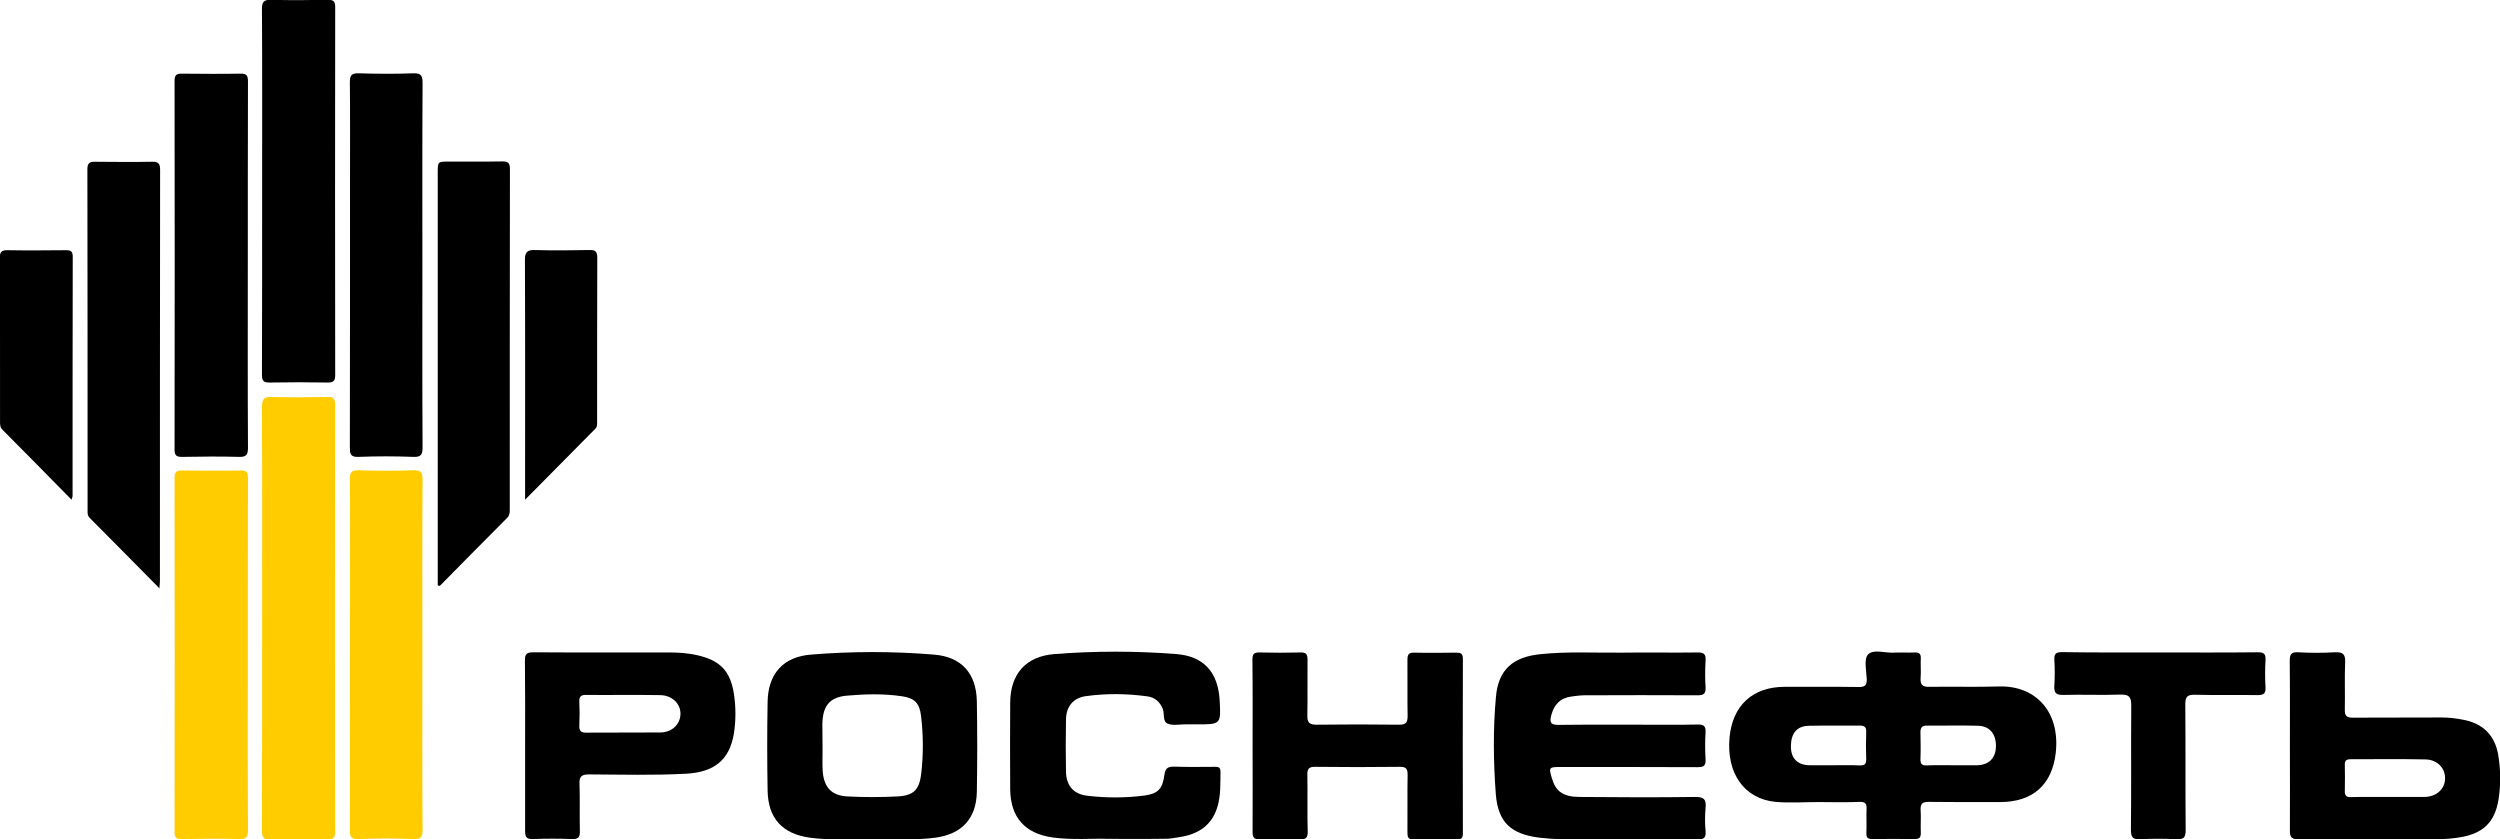 <svg width="137" height="46" viewBox="0 0 137 46" fill="none" xmlns="http://www.w3.org/2000/svg">
<g id="Frame" clip-path="url(#clip0_0_32)">
<g id="Group">
<g id="Group_2">
<path id="Vector" d="M99.689 43.953C98.896 43.953 98.093 44.011 97.3 43.943C95.589 43.779 94.605 42.379 94.777 40.438C94.93 38.671 96.038 37.638 97.797 37.638C99.154 37.638 100.501 37.628 101.858 37.648C102.183 37.648 102.307 37.57 102.298 37.223C102.278 36.759 102.135 36.122 102.364 35.871C102.661 35.552 103.291 35.794 103.779 35.765C104.161 35.745 104.543 35.774 104.925 35.755C105.174 35.745 105.269 35.832 105.26 36.083C105.241 36.441 105.279 36.788 105.25 37.145C105.222 37.522 105.346 37.648 105.728 37.638C106.999 37.618 108.279 37.657 109.55 37.618C111.528 37.561 112.904 38.98 112.656 41.249C112.455 43.026 111.375 43.953 109.608 43.953C108.298 43.953 106.999 43.962 105.69 43.943C105.365 43.943 105.231 44.03 105.25 44.378C105.279 44.793 105.241 45.218 105.26 45.633C105.269 45.913 105.164 45.99 104.897 45.98C104.132 45.971 103.368 45.971 102.603 45.98C102.355 45.98 102.269 45.903 102.278 45.652C102.298 45.198 102.269 44.754 102.288 44.3C102.298 44.03 102.202 43.943 101.934 43.943C101.179 43.972 100.434 43.962 99.689 43.953ZM106.98 41.935C107.438 41.935 107.907 41.944 108.365 41.935C109.006 41.915 109.369 41.529 109.378 40.901C109.388 40.226 109.034 39.791 108.413 39.772C107.477 39.743 106.531 39.772 105.594 39.762C105.317 39.762 105.241 39.878 105.241 40.139C105.25 40.621 105.26 41.104 105.241 41.587C105.231 41.857 105.317 41.964 105.594 41.944C106.053 41.925 106.521 41.935 106.98 41.935ZM100.53 41.935C100.988 41.935 101.447 41.925 101.906 41.944C102.164 41.954 102.278 41.886 102.269 41.597C102.25 41.104 102.25 40.602 102.269 40.11C102.278 39.82 102.154 39.762 101.896 39.762C100.979 39.772 100.052 39.752 99.135 39.772C98.466 39.781 98.141 40.187 98.141 40.911C98.141 41.548 98.494 41.915 99.135 41.935C99.612 41.944 100.071 41.935 100.53 41.935Z" fill="black"/>
<path id="Vector_2" d="M88.678 45.99C87.436 45.932 85.888 46.096 84.349 45.903C82.811 45.71 82.094 45.073 81.97 43.518C81.836 41.742 81.817 39.946 81.979 38.169C82.113 36.692 82.916 36.006 84.387 35.852C85.916 35.688 87.445 35.784 88.964 35.765C90.321 35.745 91.669 35.775 93.026 35.755C93.389 35.745 93.494 35.861 93.465 36.219C93.436 36.701 93.436 37.184 93.465 37.667C93.484 38.005 93.37 38.102 93.035 38.102C90.962 38.092 88.897 38.092 86.824 38.102C86.585 38.102 86.346 38.14 86.117 38.169C85.505 38.246 85.161 38.613 85.008 39.202C84.913 39.569 84.96 39.724 85.381 39.724C87.053 39.704 88.725 39.714 90.398 39.714C91.277 39.714 92.146 39.724 93.026 39.704C93.341 39.695 93.484 39.772 93.465 40.12C93.436 40.612 93.436 41.114 93.465 41.616C93.484 41.964 93.36 42.041 93.035 42.041C90.522 42.031 87.999 42.031 85.486 42.031C84.884 42.031 84.865 42.06 85.047 42.659C85.257 43.374 85.668 43.673 86.576 43.673C88.678 43.692 90.78 43.702 92.882 43.673C93.379 43.663 93.513 43.808 93.465 44.281C93.427 44.696 93.427 45.121 93.465 45.536C93.503 45.942 93.341 46.01 92.978 46C91.65 45.971 90.312 45.99 88.678 45.99Z" fill="black"/>
<path id="Vector_3" d="M8.736 32.24C7.408 30.898 6.165 29.633 4.913 28.378C4.78 28.243 4.799 28.088 4.799 27.934C4.799 21.716 4.799 15.488 4.789 9.269C4.789 8.941 4.904 8.864 5.2 8.864C6.251 8.874 7.302 8.883 8.354 8.864C8.707 8.854 8.774 8.999 8.774 9.318C8.764 16.811 8.764 24.303 8.764 31.796C8.764 31.893 8.755 31.999 8.736 32.24Z" fill="black"/>
<path id="Vector_4" d="M13.58 14.503C13.58 17.844 13.57 21.194 13.589 24.535C13.589 24.941 13.484 25.047 13.092 25.037C12.06 25.008 11.028 25.018 9.987 25.037C9.7 25.037 9.566 24.989 9.566 24.651C9.576 17.911 9.576 11.171 9.566 4.441C9.566 4.113 9.672 4.026 9.977 4.036C11.047 4.046 12.108 4.055 13.178 4.036C13.532 4.026 13.589 4.161 13.589 4.48C13.58 7.811 13.58 11.162 13.58 14.503Z" fill="black"/>
<path id="Vector_5" d="M23.147 14.561C23.147 17.873 23.137 21.184 23.157 24.496C23.157 24.892 23.09 25.056 22.65 25.037C21.647 24.998 20.643 24.998 19.64 25.037C19.181 25.056 19.172 24.844 19.172 24.496C19.181 19.514 19.181 14.522 19.181 9.54C19.181 7.869 19.191 6.199 19.172 4.519C19.172 4.161 19.239 4.007 19.64 4.017C20.643 4.046 21.647 4.055 22.65 4.017C23.099 3.997 23.157 4.171 23.157 4.567C23.137 7.898 23.147 11.229 23.147 14.561Z" fill="black"/>
<path id="Vector_6" d="M14.365 10.447C14.365 7.136 14.375 3.824 14.355 0.502C14.355 0.106 14.451 -0.019 14.852 -0.01C15.884 0.019 16.926 0.01 17.958 -0.01C18.264 -0.01 18.369 0.058 18.369 0.386C18.359 7.107 18.359 13.837 18.369 20.557C18.369 20.876 18.273 20.963 17.968 20.963C16.897 20.943 15.837 20.943 14.766 20.963C14.413 20.972 14.355 20.837 14.355 20.518C14.365 17.177 14.365 13.808 14.365 10.447Z" fill="black"/>
<path id="Vector_7" d="M13.58 35.852C13.58 39.067 13.57 42.282 13.589 45.498C13.589 45.894 13.484 45.99 13.092 45.981C12.06 45.952 11.028 45.961 9.987 45.981C9.7 45.981 9.566 45.942 9.566 45.614C9.576 39.135 9.576 32.656 9.566 26.177C9.566 25.868 9.672 25.781 9.977 25.781C11.047 25.79 12.108 25.8 13.178 25.781C13.532 25.771 13.589 25.906 13.589 26.215C13.58 29.421 13.58 32.636 13.58 35.852Z" fill="#FFCC00"/>
<path id="Vector_8" d="M23.147 35.9C23.147 39.086 23.137 42.273 23.157 45.459C23.157 45.845 23.09 46 22.65 45.98C21.647 45.942 20.643 45.942 19.64 45.98C19.181 46 19.172 45.797 19.172 45.459C19.181 40.67 19.181 35.871 19.181 31.082C19.181 29.469 19.191 27.866 19.172 26.254C19.172 25.916 19.239 25.761 19.64 25.771C20.643 25.8 21.647 25.81 22.65 25.771C23.099 25.752 23.157 25.925 23.157 26.302C23.137 29.498 23.147 32.704 23.147 35.9Z" fill="#FFCC00"/>
<path id="Vector_9" d="M14.365 33.834C14.365 30.001 14.375 26.177 14.355 22.343C14.355 21.88 14.451 21.745 14.852 21.755C15.884 21.784 16.926 21.774 17.958 21.755C18.264 21.745 18.369 21.841 18.369 22.218C18.359 29.991 18.359 37.764 18.369 45.537C18.369 45.904 18.273 46.01 17.968 46C16.897 45.981 15.837 45.971 14.766 46C14.413 46.01 14.355 45.855 14.355 45.488C14.365 41.597 14.365 37.715 14.365 33.834Z" fill="#FFCC00"/>
<path id="Vector_10" d="M23.988 32.077C23.988 31.922 23.988 31.767 23.988 31.603C23.988 24.226 23.988 16.84 23.988 9.463C23.988 8.854 23.988 8.854 24.619 8.854C25.594 8.854 26.559 8.864 27.533 8.845C27.83 8.845 27.944 8.922 27.944 9.25C27.935 15.469 27.935 21.697 27.935 27.915C27.935 28.079 27.935 28.224 27.811 28.359C26.568 29.605 25.336 30.86 24.103 32.105C24.065 32.105 24.026 32.096 23.988 32.077Z" fill="black"/>
<path id="Vector_11" d="M47.798 46C46.651 45.942 45.514 46.068 44.367 45.903C42.877 45.691 42.093 44.851 42.065 43.325C42.036 41.703 42.036 40.081 42.065 38.459C42.093 36.914 42.925 35.987 44.453 35.871C46.689 35.688 48.935 35.688 51.171 35.871C52.681 35.987 53.503 36.895 53.531 38.43C53.56 40.081 53.56 41.742 53.531 43.393C53.503 44.861 52.709 45.7 51.276 45.903C50.11 46.068 48.954 45.932 47.798 46ZM45.075 40.863C45.084 40.863 45.084 40.863 45.075 40.863C45.084 41.327 45.055 41.8 45.084 42.263C45.151 43.142 45.562 43.596 46.431 43.644C47.349 43.692 48.276 43.692 49.193 43.644C50.072 43.596 50.378 43.277 50.483 42.398C50.607 41.346 50.598 40.284 50.474 39.231C50.388 38.536 50.13 38.266 49.451 38.159C48.438 38.005 47.416 38.034 46.412 38.121C45.457 38.208 45.094 38.681 45.065 39.656C45.065 40.062 45.075 40.467 45.075 40.863Z" fill="black"/>
<path id="Vector_12" d="M60.719 45.971C59.974 45.932 58.827 46.048 57.69 45.894C56.171 45.681 55.368 44.793 55.359 43.239C55.349 41.665 55.349 40.091 55.359 38.507C55.368 36.924 56.219 35.968 57.786 35.842C60.012 35.669 62.239 35.669 64.456 35.842C65.956 35.958 66.74 36.827 66.835 38.343C66.912 39.695 66.912 39.695 65.602 39.695C65.383 39.695 65.153 39.695 64.933 39.695C64.618 39.695 64.265 39.772 63.987 39.656C63.701 39.54 63.825 39.116 63.72 38.845C63.557 38.449 63.271 38.208 62.87 38.16C61.742 38.005 60.614 37.995 59.496 38.15C58.818 38.246 58.426 38.72 58.417 39.415C58.397 40.38 58.397 41.346 58.417 42.312C58.436 43.045 58.827 43.519 59.573 43.605C60.614 43.731 61.675 43.731 62.717 43.596C63.452 43.499 63.71 43.229 63.806 42.476C63.863 42.07 64.016 42.003 64.379 42.012C65.096 42.041 65.813 42.022 66.529 42.022C66.711 42.022 66.883 42.003 66.883 42.283C66.873 42.93 66.902 43.577 66.721 44.194C66.415 45.247 65.641 45.73 64.618 45.875C64.418 45.904 64.207 45.952 64.007 45.962C63.032 45.981 62.076 45.971 60.719 45.971Z" fill="black"/>
<path id="Vector_13" d="M68.642 40.844C68.642 39.279 68.652 37.725 68.633 36.16C68.633 35.852 68.7 35.745 69.025 35.755C69.77 35.774 70.525 35.774 71.27 35.755C71.566 35.745 71.652 35.852 71.652 36.141C71.643 37.155 71.662 38.169 71.643 39.183C71.633 39.569 71.729 39.714 72.14 39.714C73.65 39.694 75.169 39.694 76.679 39.714C77.042 39.714 77.137 39.598 77.137 39.241C77.118 38.208 77.137 37.184 77.128 36.151C77.128 35.871 77.195 35.755 77.501 35.765C78.265 35.784 79.029 35.774 79.794 35.765C80.042 35.765 80.166 35.803 80.166 36.103C80.157 39.289 80.157 42.475 80.166 45.662C80.166 45.903 80.1 46.009 79.842 46C79.049 45.99 78.246 45.98 77.453 46C77.147 46.009 77.128 45.845 77.128 45.614C77.137 44.571 77.118 43.518 77.137 42.475C77.147 42.108 77.032 42.012 76.679 42.022C75.15 42.041 73.621 42.041 72.092 42.022C71.719 42.012 71.633 42.137 71.643 42.485C71.662 43.518 71.633 44.542 71.662 45.575C71.671 45.913 71.557 46.009 71.222 46C70.506 45.98 69.789 45.971 69.072 46C68.69 46.019 68.633 45.865 68.642 45.527C68.652 43.962 68.642 42.408 68.642 40.844Z" fill="black"/>
<path id="Vector_14" d="M125.486 40.873C125.486 39.328 125.496 37.783 125.477 36.238C125.477 35.871 125.543 35.726 125.945 35.745C126.614 35.784 127.283 35.784 127.951 35.745C128.372 35.726 128.534 35.832 128.515 36.286C128.477 37.155 128.515 38.024 128.496 38.893C128.487 39.241 128.611 39.328 128.936 39.328C130.56 39.318 132.185 39.328 133.809 39.318C134.21 39.318 134.602 39.366 134.994 39.444C136.064 39.646 136.724 40.293 136.905 41.384C137.039 42.195 137.049 43.026 136.915 43.837C136.714 45.053 136.074 45.662 134.87 45.874C134.43 45.951 133.991 45.99 133.542 45.99C131.028 45.98 128.515 45.971 125.993 46C125.543 46 125.477 45.855 125.486 45.459C125.496 43.924 125.486 42.398 125.486 40.873ZM130.885 43.673C131.535 43.673 132.185 43.673 132.834 43.673C133.513 43.673 133.981 43.248 133.991 42.659C134 42.089 133.561 41.626 132.911 41.616C131.544 41.587 130.178 41.606 128.812 41.606C128.592 41.606 128.487 41.674 128.496 41.906C128.506 42.389 128.506 42.871 128.496 43.354C128.487 43.605 128.592 43.692 128.831 43.682C129.519 43.663 130.197 43.673 130.885 43.673Z" fill="black"/>
<path id="Vector_15" d="M28.776 40.834C28.776 39.289 28.785 37.744 28.766 36.199C28.757 35.833 28.871 35.746 29.225 35.746C31.719 35.765 34.222 35.746 36.717 35.755C37.204 35.755 37.701 35.794 38.188 35.9C39.449 36.18 40.032 36.76 40.223 38.053C40.329 38.768 40.329 39.502 40.214 40.216C39.975 41.636 39.144 42.312 37.624 42.398C35.847 42.495 34.06 42.447 32.283 42.437C31.853 42.437 31.738 42.563 31.757 42.978C31.786 43.828 31.757 44.677 31.776 45.536C31.786 45.865 31.709 45.99 31.356 45.981C30.639 45.952 29.922 45.952 29.206 45.981C28.871 45.99 28.776 45.884 28.776 45.546C28.776 43.982 28.776 42.408 28.776 40.834ZM34.232 38.082C33.535 38.082 32.837 38.092 32.139 38.082C31.862 38.073 31.728 38.15 31.747 38.459C31.767 38.893 31.767 39.328 31.747 39.762C31.738 40.052 31.834 40.158 32.13 40.149C33.477 40.139 34.825 40.149 36.181 40.139C36.822 40.139 37.28 39.695 37.29 39.125C37.299 38.546 36.812 38.092 36.153 38.092C35.503 38.082 34.863 38.082 34.232 38.082Z" fill="black"/>
<path id="Vector_16" d="M118.369 35.755C120.156 35.755 121.934 35.765 123.721 35.745C124.045 35.745 124.17 35.813 124.151 36.17C124.122 36.663 124.122 37.165 124.151 37.667C124.17 38.024 124.026 38.092 123.711 38.092C122.564 38.072 121.418 38.102 120.271 38.072C119.879 38.063 119.755 38.179 119.755 38.584C119.774 40.882 119.755 43.19 119.774 45.488C119.774 45.894 119.669 46.01 119.268 45.99C118.618 45.961 117.958 45.952 117.309 45.99C116.898 46.01 116.774 45.913 116.774 45.469C116.802 43.2 116.774 40.931 116.793 38.661C116.793 38.208 116.688 38.053 116.219 38.063C115.168 38.102 114.117 38.053 113.066 38.082C112.655 38.092 112.55 37.957 112.579 37.561C112.607 37.097 112.607 36.624 112.579 36.161C112.56 35.813 112.674 35.736 113.009 35.736C114.805 35.765 116.582 35.755 118.369 35.755Z" fill="black"/>
<path id="Vector_17" d="M3.92 27.384C2.63 26.07 1.387 24.805 0.136 23.55C0.002 23.415 0.002 23.27 0.002 23.106C0.002 20.113 0.002 17.129 -0.008 14.136C-0.008 13.837 0.059 13.711 0.384 13.711C1.464 13.73 2.544 13.721 3.633 13.711C3.91 13.711 3.986 13.808 3.986 14.078C3.977 18.433 3.977 22.788 3.977 27.142C3.986 27.191 3.967 27.239 3.92 27.384Z" fill="black"/>
<path id="Vector_18" d="M28.775 27.384C28.775 27.104 28.775 26.959 28.775 26.814C28.775 22.633 28.785 18.452 28.766 14.262C28.766 13.818 28.88 13.692 29.32 13.702C30.304 13.731 31.298 13.721 32.282 13.702C32.588 13.692 32.731 13.75 32.731 14.117C32.722 17.11 32.722 20.103 32.722 23.097C32.722 23.241 32.741 23.386 32.617 23.502C31.365 24.767 30.113 26.032 28.775 27.384Z" fill="black"/>
</g>
</g>
</g>
<defs>
<clipPath id="clip0_0_32">
<rect width="137" height="46" fill="white"/>
</clipPath>
</defs>
</svg>
